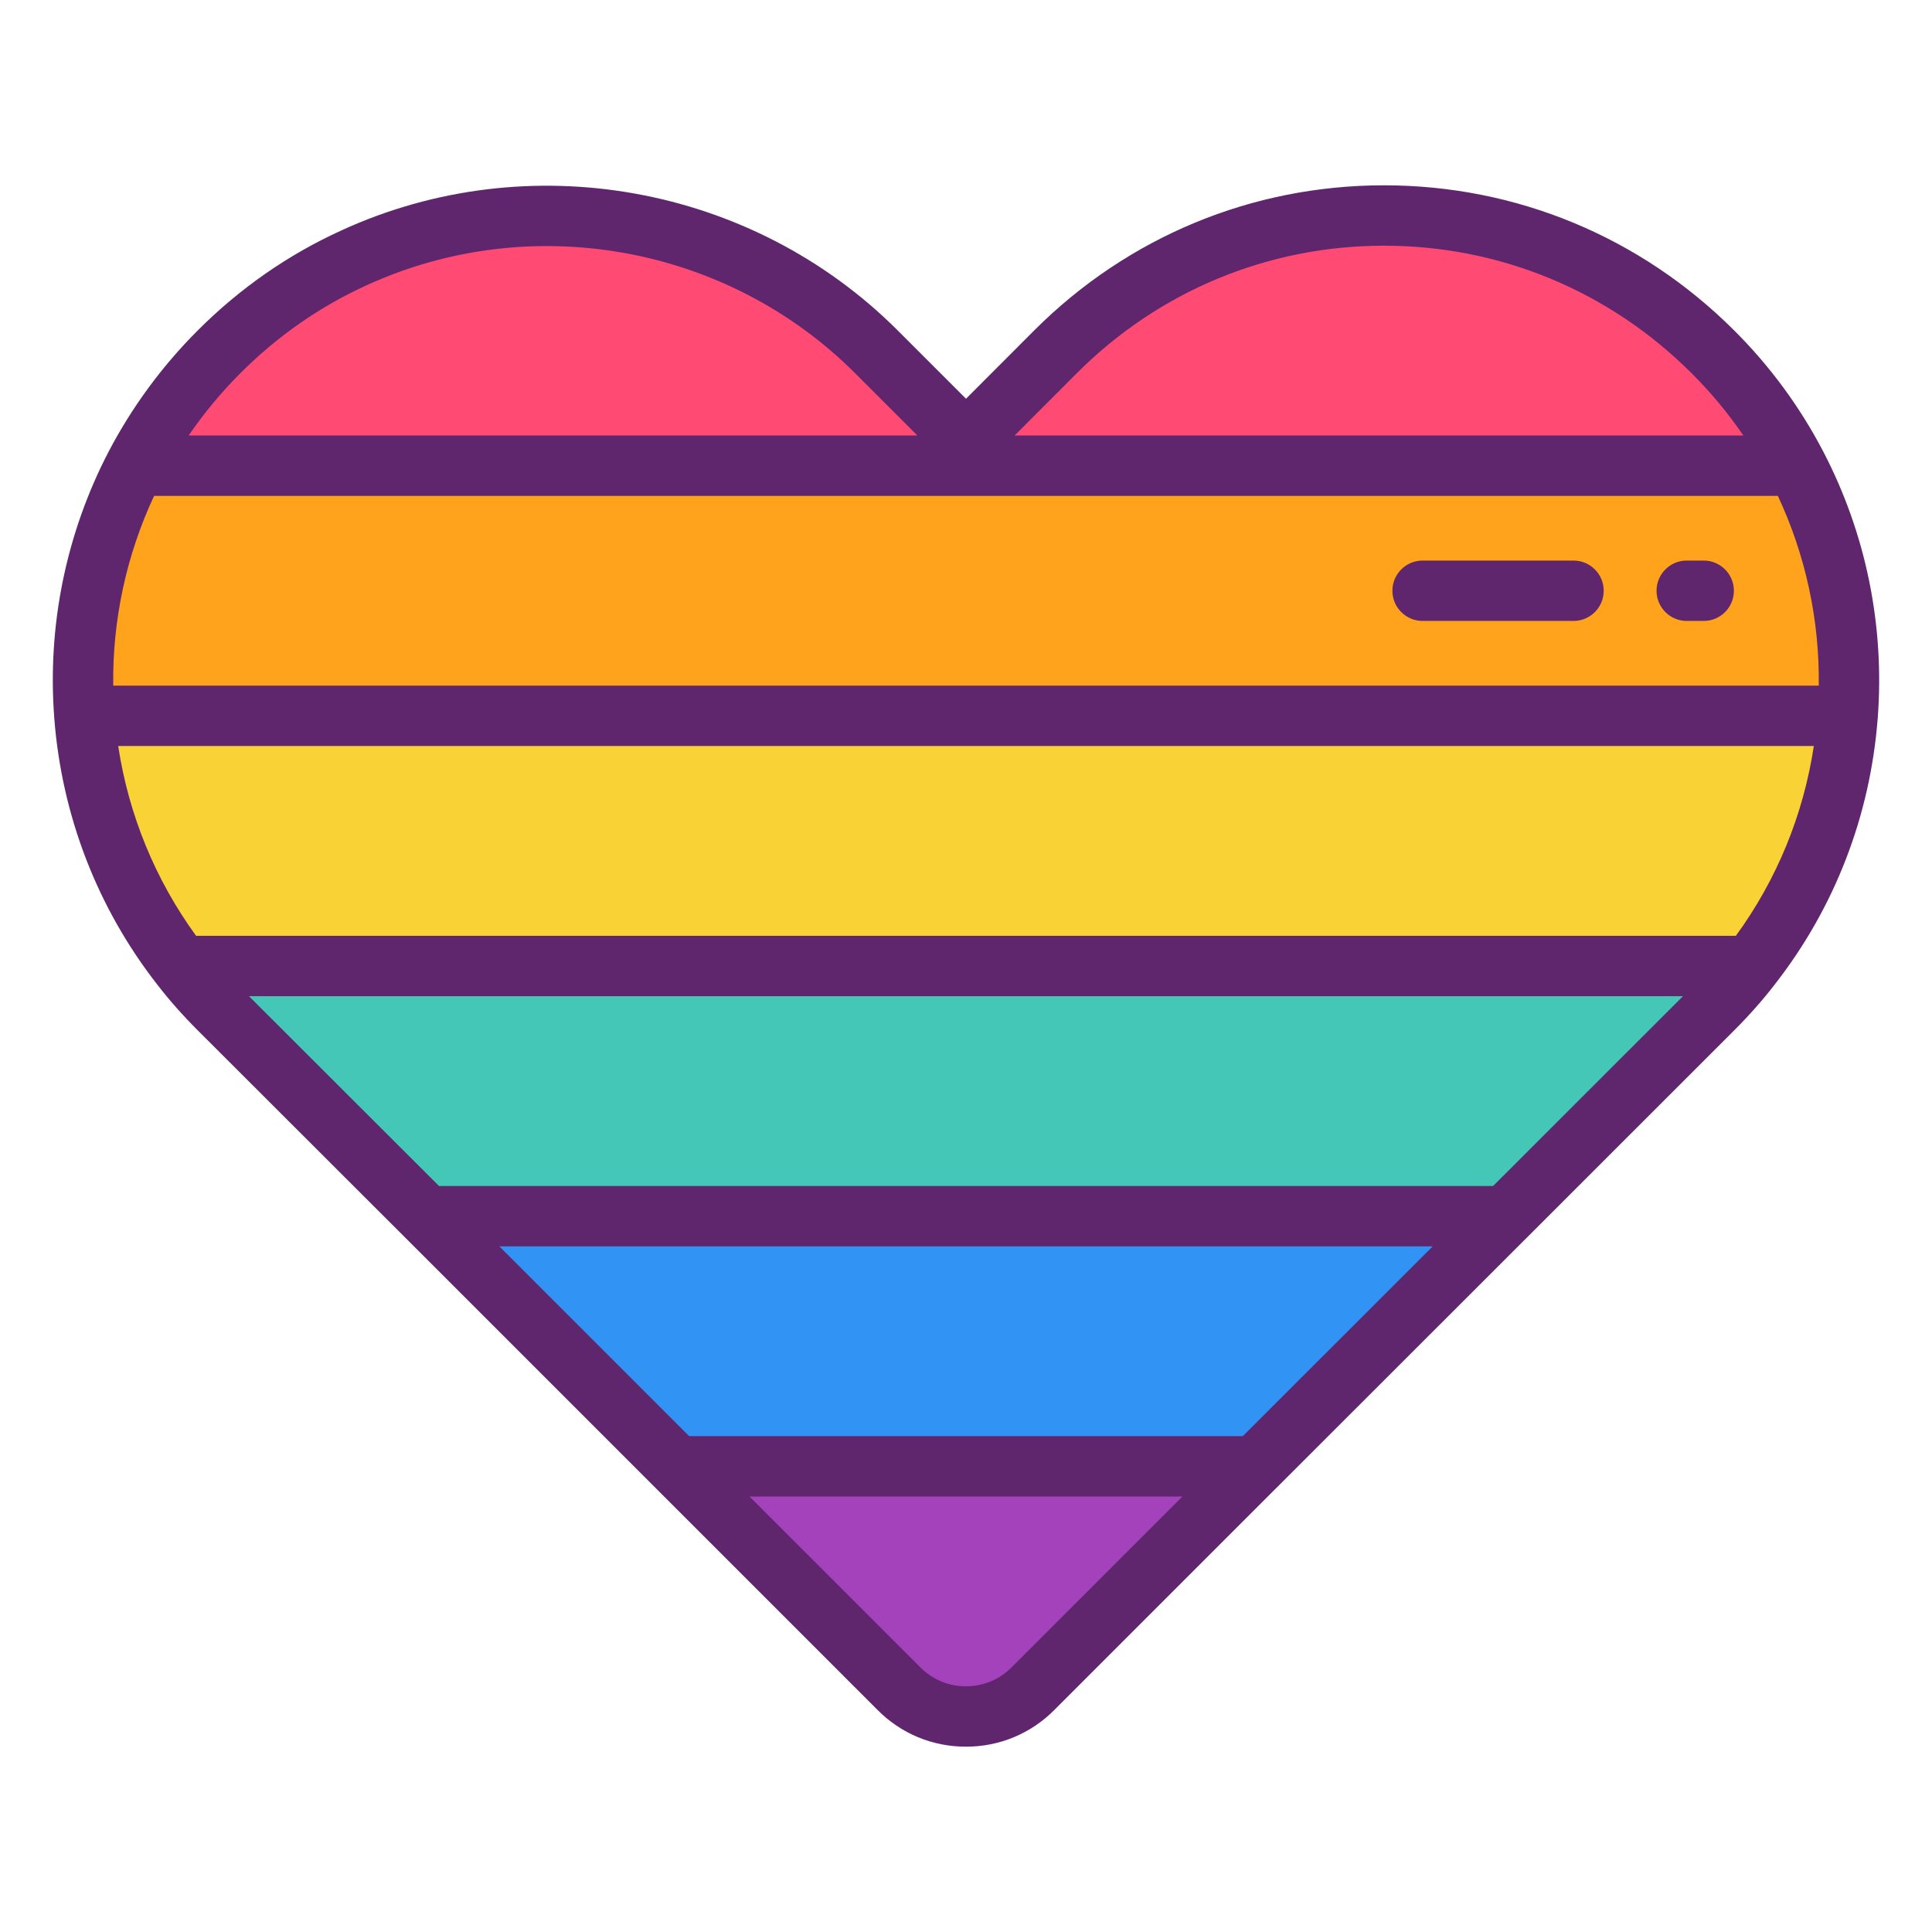 <svg id="Layer_1" enable-background="new 0 0 256 256" viewBox="0 0 256 256" xmlns="http://www.w3.org/2000/svg"><g><g><g><g><g><path d="m238.055 61.704h-220.121c2.844-5.426 6.542-10.538 11.096-15.091 5.321-5.321 11.375-9.491 17.865-12.439 22.733-10.433 50.49-6.298 69.227 12.439l11.881 11.881 11.864-11.881c12.02-12.021 27.775-18.057 43.529-18.057 15.772 0 31.526 6.036 43.564 18.057 4.57 4.553 8.268 9.665 11.095 15.091z" fill="#ff4a73"/></g><g><path d="m244.824 94.852h-233.642c-.872-11.323 1.396-22.837 6.752-33.148h220.121c5.373 10.311 7.623 21.825 6.769 33.148z" fill="#ffa31d"/></g><g><path d="m244.824 94.852c-.907 11.794-5.164 23.361-12.823 33.148h-208.013c-7.642-9.787-11.898-21.354-12.806-33.148z" fill="#f9d335"/></g><g><path d="m232.001 128c-1.535 1.989-3.228 3.891-5.042 5.705l-11.881 11.864-15.579 15.58h-142.991l-18.755-18.755-8.723-8.688c-1.814-1.814-3.507-3.716-5.042-5.705h208.013z" fill="#44c7b6"/></g><g><path d="m199.498 161.148-33.166 33.148h-76.676l-33.148-33.148z" fill="#3193f3"/></g><g><path d="m166.332 194.296-29.449 29.449c-2.46 2.477-5.67 3.699-8.88 3.699-3.228 0-6.455-1.221-8.898-3.699l-29.449-29.449z" fill="#a442bc"/></g></g></g><g fill="#5f266d"><path d="m241.606 59.864c-.001-.003-.002-.006-.004-.008-3.09-5.931-7.065-11.339-11.817-16.074-12.416-12.398-28.892-19.227-46.391-19.227-17.494 0-33.957 6.829-46.358 19.231l-9.035 9.048-9.051-9.051c-19.302-19.301-48.929-24.623-73.71-13.251-7.037 3.197-13.442 7.656-19.038 13.252-4.729 4.729-8.703 10.133-11.811 16.063-.001.002-.002.005-.003.007s-.003.004-.004.006c-5.643 10.863-8.129 23.063-7.192 35.282 0 .005-.001.011 0 .016.996 12.923 5.708 25.12 13.624 35.275.001.002.002.003.003.005.003.003.005.007.008.01.003.004.007.009.01.013.001.001.002.002.003.003 1.555 2.021 3.358 4.061 5.366 6.069l27.475 27.445 33.14 33.139c.002.002.004.005.006.007l29.429 29.429c3.109 3.154 7.281 4.891 11.747 4.891 4.432 0 8.594-1.733 11.708-4.87l29.441-29.441c.002-.002.004-.003.005-.004l33.168-33.148c.001-.001.002-.001.003-.002l27.461-27.45c2-2.001 3.802-4.039 5.357-6.059.001-.002.003-.003.005-.005.005-.007.01-.014.015-.021.002-.002.003-.004.005-.006.001-.001.001-.002.002-.003 7.926-10.142 12.64-22.328 13.632-35.245.001-.012.005-.024.006-.036.927-12.26-1.564-24.462-7.205-35.29zm-98.912-10.423c10.889-10.889 25.344-16.886 40.7-16.886 15.364 0 29.832 5.998 40.738 16.888.001.001.002.002.003.003 2.552 2.542 4.848 5.304 6.866 8.257h-96.558zm-110.836 0c4.916-4.916 10.531-8.827 16.705-11.632 21.768-9.991 47.781-5.315 64.73 11.633l8.263 8.262h-96.557c2.023-2.956 4.317-5.721 6.859-8.263zm102.186 171.486c-1.611 1.623-3.757 2.517-6.041 2.517-2.307 0-4.456-.89-6.069-2.527l-22.618-22.617h57.355zm55.795-55.777-25.162 25.146h-73.364l-25.146-25.146zm-131.672-8-25.177-25.15h190.012l-25.159 25.15zm-32.184-33.15c-5.413-7.437-8.935-16.03-10.322-25.148h224.681c-1.382 9.122-4.907 17.714-10.333 25.148zm-10.979-33.15c-.113-8.686 1.735-17.274 5.416-25.146h215.151c3.679 7.847 5.53 16.436 5.425 25.146z"/><path d="m225.75 74.278h-2.25c-2.209 0-4 1.791-4 4s1.791 4 4 4h2.25c2.209 0 4-1.791 4-4s-1.791-4-4-4z"/><path d="m208.5 74.278h-20c-2.209 0-4 1.791-4 4s1.791 4 4 4h20c2.209 0 4-1.791 4-4s-1.791-4-4-4z"/></g></g></g></svg>